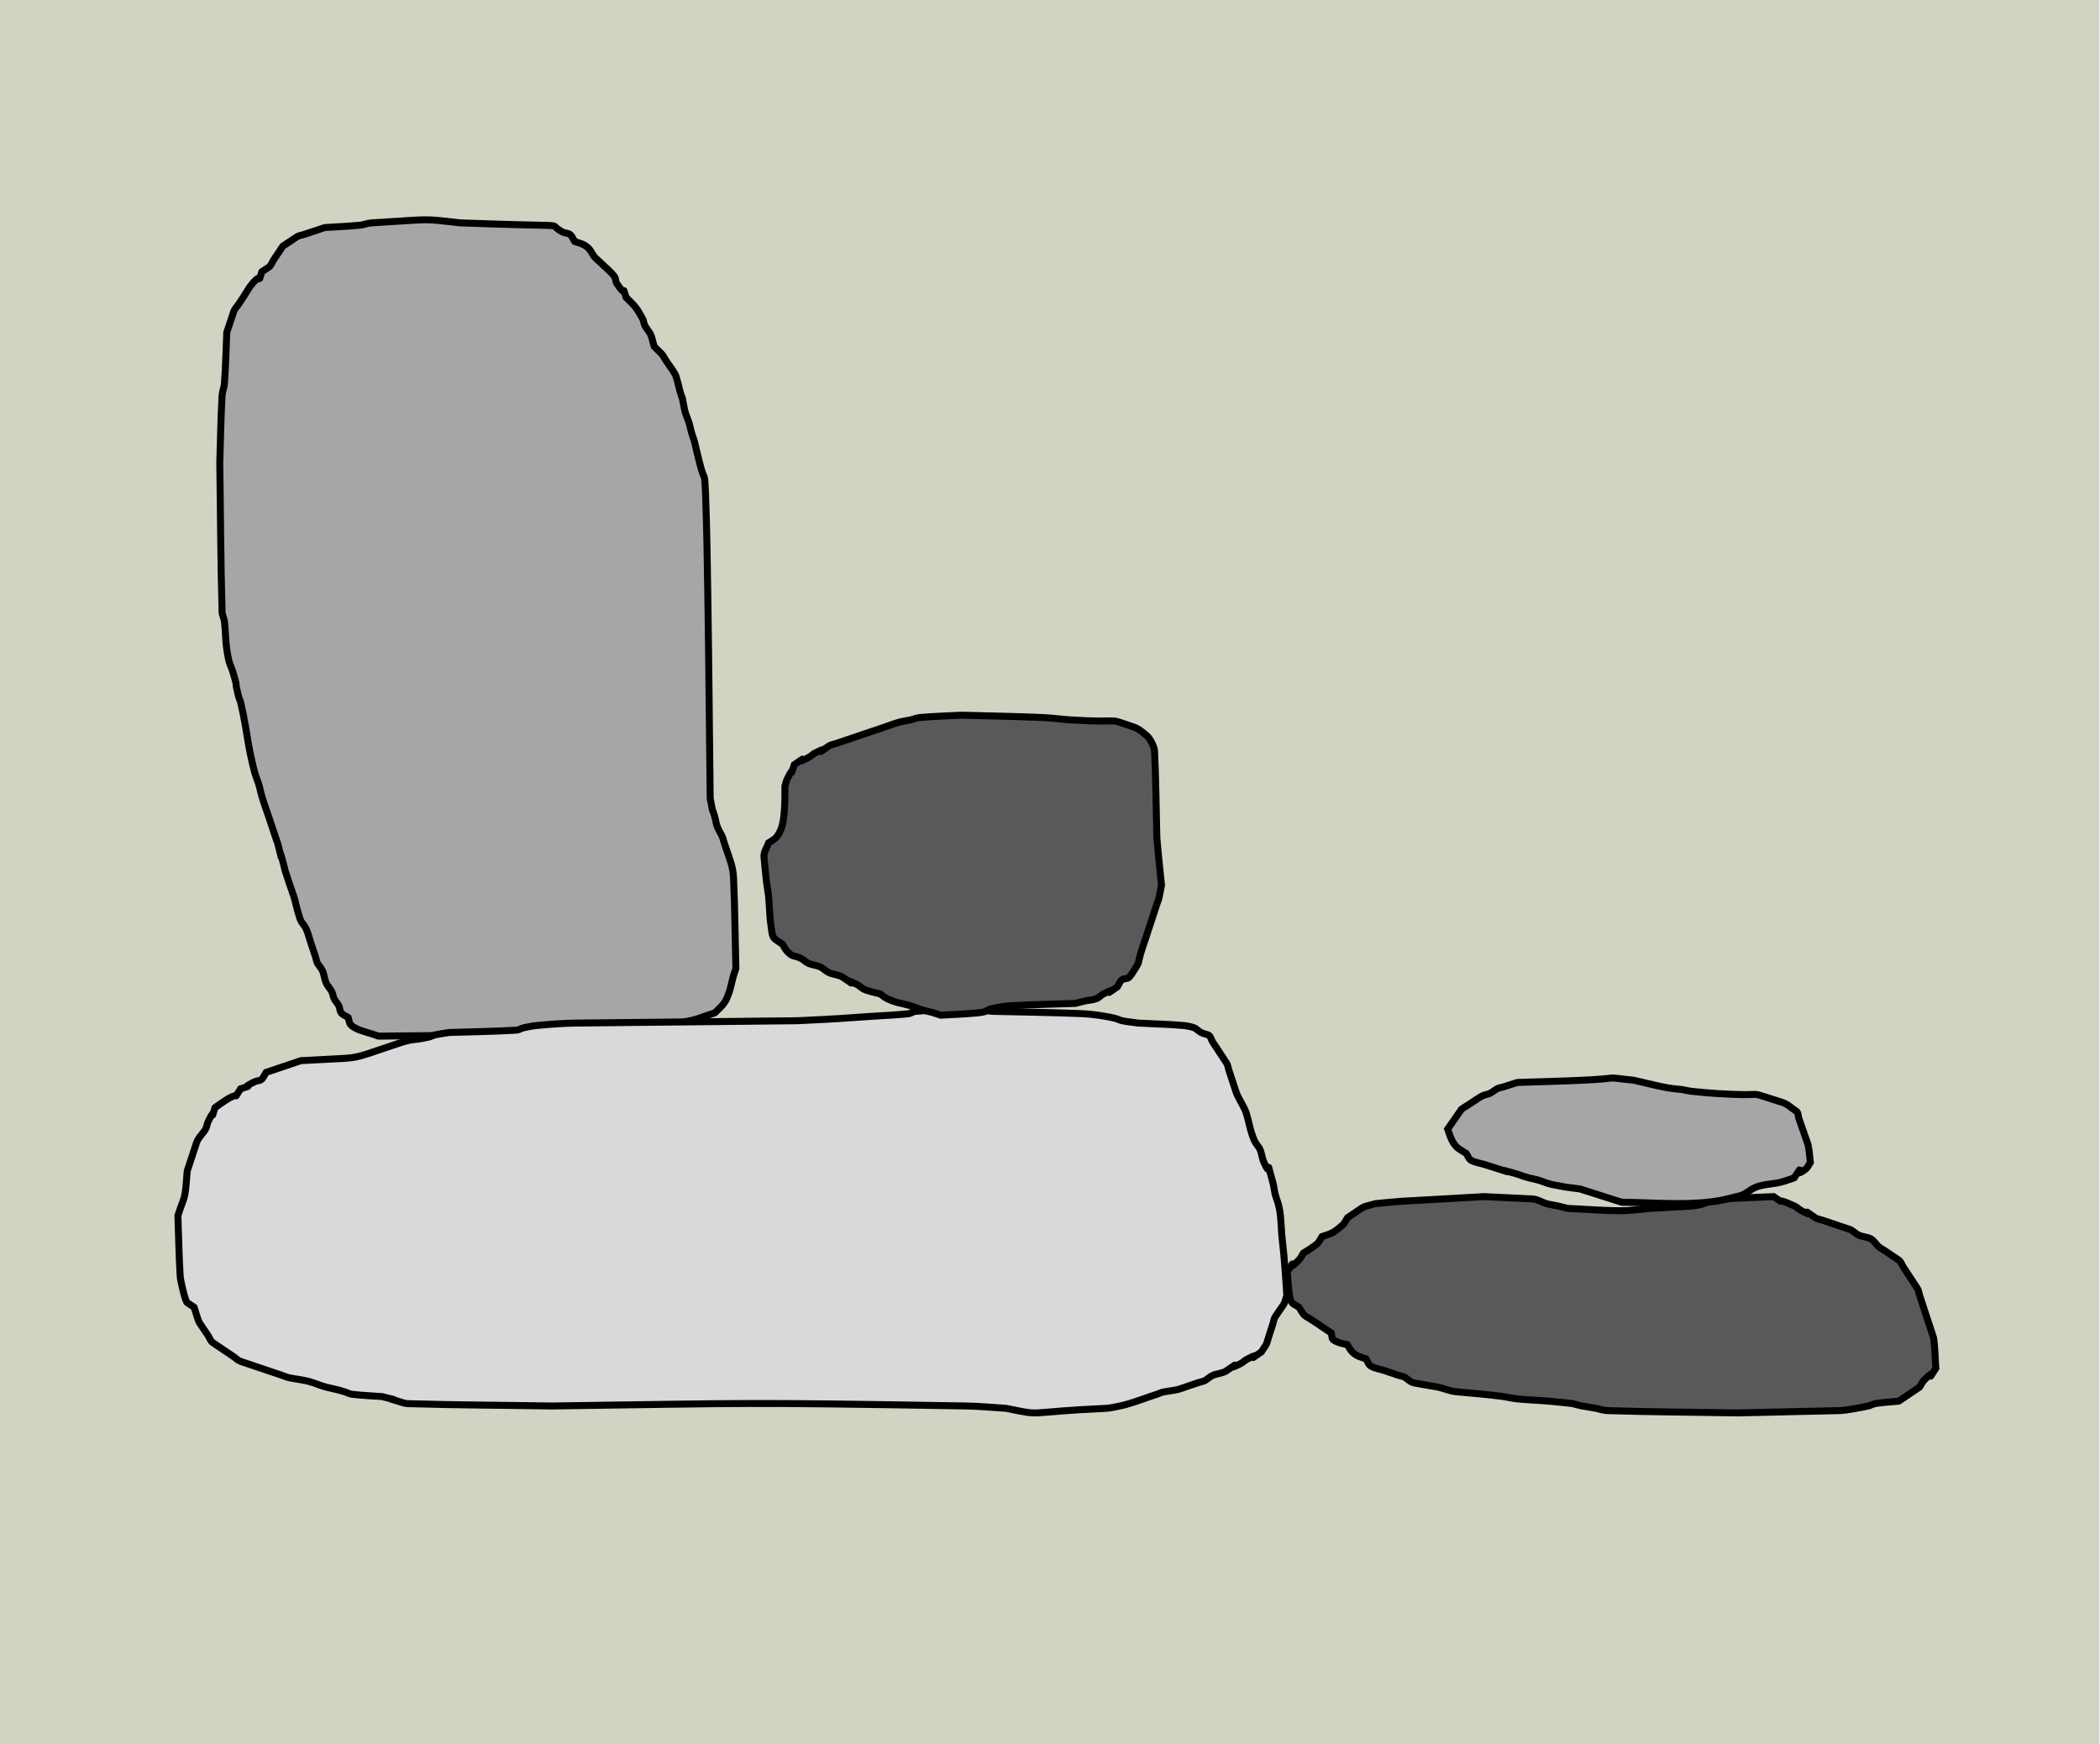 <svg width="301" height="250" xmlns="http://www.w3.org/2000/svg" xmlns:xlink="http://www.w3.org/1999/xlink" overflow="hidden"><defs><clipPath id="clip0"><path d="M0 0 301 0 301 250 0 250Z" fill-rule="evenodd" clip-rule="evenodd"/></clipPath></defs><g clip-path="url(#clip0)"><rect x="0" y="0" width="300.901" height="250" fill="#D3D3C3" transform="scale(1 1)"/><path d="M34.477 0.442 34.477 0.442C28.726-0.196 30.939-0.097 21.758 0.442 21.19 0.475 20.65 0.719 20.084 0.776 18.415 0.942 16.737 0.999 15.063 1.11L12.05 2.112C11.716 2.223 11.34 2.251 11.046 2.446L9.038 3.782 7.699 5.786C7.476 6.12 7.364 6.565 7.029 6.787L6.025 7.455C5.271 9.712 6.317 7.266 4.686 9.125 4.156 9.729 3.794 10.461 3.347 11.129L2.678 12.131C2.455 12.465 2.136 12.752 2.008 13.133L1.339 15.137 1.004 16.139C0.893 18.588 0.851 21.041 0.669 23.486 0.627 24.052 0.368 24.59 0.335 25.156 0.145 28.381 0.112 31.613 0 34.842 0.112 41.966 0.125 49.094 0.335 56.216 0.348 56.675 0.612 57.097 0.669 57.552 0.836 58.882 0.805 60.234 1.004 61.56 1.381 64.066 1.528 63.555 2.008 65.234 2.696 67.633 1.988 65.484 2.678 68.239 2.763 68.581 2.933 68.898 3.013 69.241 3.268 70.348 3.495 71.461 3.682 72.581 3.964 74.272 4.285 76.323 4.686 77.925 4.798 78.37 4.889 78.821 5.021 79.261 5.224 79.935 5.519 80.581 5.69 81.264 5.802 81.71 5.893 82.161 6.025 82.6 6.329 83.612 6.695 84.604 7.029 85.606L8.034 88.612C8.145 88.946 8.283 89.272 8.368 89.614 9.415 93.79 8.077 88.598 9.038 91.952 9.164 92.393 9.24 92.848 9.372 93.288 9.677 94.299 10.042 95.291 10.377 96.293 10.488 96.627 10.626 96.954 10.711 97.295 10.899 98.042 11.39 100.147 11.716 100.635 11.939 100.969 12.222 101.27 12.385 101.637 12.672 102.281 12.831 102.973 13.055 103.641L13.724 105.645C13.835 105.979 13.863 106.354 14.059 106.647 14.282 106.981 14.565 107.282 14.728 107.649 15.015 108.292 15.006 109.067 15.398 109.653 15.621 109.987 15.887 110.296 16.067 110.655 16.225 110.969 16.244 111.342 16.402 111.656 16.582 112.015 16.891 112.299 17.071 112.658 17.229 112.973 17.186 113.385 17.406 113.66 17.657 113.974 18.076 114.106 18.41 114.328 18.522 114.662 18.524 115.055 18.745 115.33 19.324 116.052 21.144 116.462 21.758 116.666L22.762 117 55.231 116.666C56.889 116.635 58.299 116.188 59.917 115.998 61.141 115.854 62.372 115.775 63.599 115.664 64.492 115.441 65.375 115.176 66.277 114.996 66.835 114.885 67.402 114.812 67.951 114.662 68.631 114.477 69.29 114.217 69.959 113.994L70.963 113.66C71.594 113.031 72.264 112.493 72.637 111.656 73.273 110.228 73.251 109.677 73.641 108.317 73.738 107.978 73.864 107.649 73.976 107.315 73.864 102.973 73.834 98.629 73.641 94.29 73.572 92.733 73.124 91.741 72.637 90.282L72.302 89.28C72.191 88.946 72.125 88.593 71.967 88.278 71.744 87.833 71.473 87.408 71.298 86.942 71.136 86.512 71.09 86.048 70.963 85.606 70.277 83.21 70.974 86.329 70.294 82.934 70.182 73.36 70.105 63.786 69.959 54.212 69.882 49.202 69.814 44.191 69.624 39.183 69.506 36.065 69.472 37.401 68.955 35.51 68.713 34.624 68.508 33.728 68.285 32.838 68.174 32.392 68.096 31.937 67.951 31.502 67.839 31.168 67.713 30.838 67.616 30.5 67.489 30.058 67.413 29.604 67.281 29.164 67.078 28.49 66.75 27.851 66.612 27.16 65.931 23.765 66.628 26.884 65.942 24.488 65.84 24.132 65.509 22.574 65.273 22.15 64.882 21.449 64.38 20.814 63.934 20.147 63.711 19.813 63.549 19.428 63.264 19.145L62.26 18.143C62.037 17.475 61.982 16.725 61.591 16.139 61.367 15.805 61.101 15.496 60.921 15.137 60.763 14.822 60.758 14.443 60.586 14.135 59.586 12.337 59.463 12.346 58.243 11.129 57.447 8.747 58.576 11.627 56.904 9.125 56.709 8.832 56.786 8.401 56.57 8.123 55.988 7.378 55.231 6.787 54.561 6.12 54.227 5.786 53.82 5.511 53.557 5.118 53.334 4.784 53.172 4.399 52.888 4.116 52.239 3.468 51.696 3.385 50.879 3.114 50.656 2.78 50.524 2.363 50.21 2.112 49.934 1.892 49.521 1.935 49.206 1.778 47.329 0.842 49.024 0.837 45.858 0.776 40.838 0.68 36.374 0.498 34.477 0.442Z" stroke="#000000" stroke-miterlimit="8" fill="#A6A6A6" fill-rule="evenodd" transform="matrix(1 0 -0 1 31.5 31.5)"/><path d="M88.785 1.791 88.785 1.791 56.862 2.128C55.085 2.16 53.311 2.301 51.542 2.464 50.87 2.526 50.205 2.653 49.547 2.801 49.204 2.878 48.899 3.116 48.549 3.138 45.339 3.341 42.12 3.362 38.906 3.474 38.241 3.587 37.569 3.663 36.91 3.811 36.568 3.888 36.255 4.071 35.913 4.148 33.401 4.713 34.05 4.216 31.258 5.158L28.265 6.168C26.792 6.665 25.685 7.085 23.942 7.178L17.624 7.515 14.631 8.525 13.634 8.861 12.636 9.198C12.414 9.535 12.283 9.955 11.971 10.208 11.697 10.43 11.287 10.386 10.973 10.545 8.395 11.85 11.486 10.708 8.978 11.555 7.749 13.421 9.016 11.945 7.316 12.901 6.617 13.294 5.32 14.248 5.32 14.248 4.485 16.787 5.612 13.658 4.323 16.268 4.166 16.585 4.161 16.968 3.99 17.278 3.602 17.985 2.913 18.53 2.66 19.298L1.663 22.328 1.33 23.338C1.219 24.461 1.203 25.597 0.998 26.705 0.868 27.403 0.554 28.052 0.333 28.725L0 29.735C0.111 32.653 0.147 35.575 0.333 38.489 0.363 38.964 1.032 41.991 1.33 42.192L2.328 42.866C3.245 45.653 2.604 44.295 4.323 46.906 4.545 47.242 4.655 47.691 4.988 47.916L7.981 49.936C8.313 50.16 8.599 50.481 8.978 50.609L13.966 52.293 14.964 52.629C15.296 52.741 15.618 52.896 15.961 52.966 17.07 53.19 18.214 53.277 19.287 53.639 19.952 53.864 20.602 54.141 21.282 54.313 22.169 54.537 23.075 54.693 23.942 54.986 24.274 55.098 24.592 55.279 24.939 55.323 26.373 55.504 27.821 55.547 29.262 55.659 33.42 56.712 28.251 55.367 31.59 56.333 32.029 56.46 32.463 56.655 32.92 56.669 39.79 56.88 46.665 56.894 53.537 57.006 82.801 56.606 79.845 56.455 113.059 57.006 114.946 57.037 116.828 57.23 118.712 57.343 124.368 58.488 120.839 57.903 133.011 57.343 133.684 57.312 134.345 57.14 135.006 57.006 136.488 56.706 137.899 56.142 139.329 55.659L140.326 55.323C140.659 55.211 140.978 55.044 141.324 54.986 144.01 54.533 142.679 54.865 145.314 53.976L146.312 53.639C146.644 53.527 147.018 53.499 147.309 53.303 147.642 53.078 147.942 52.794 148.307 52.629 148.948 52.341 149.719 52.35 150.302 51.956 153.161 50.026 149.544 52.34 152.297 50.946 152.655 50.765 152.937 50.453 153.295 50.273 156.048 48.879 152.431 51.192 155.29 49.263 156.344 47.662 155.829 48.636 156.62 46.232L156.953 45.222C157.063 44.886 157.091 44.508 157.285 44.212 158.81 41.897 158.363 42.96 158.948 41.182 158.706 37.756 158.648 36.309 158.283 33.102 158.078 31.304 158.183 29.432 157.618 27.715 157.507 27.378 157.37 27.049 157.285 26.705 157.148 26.15 157.101 25.574 156.953 25.022 155.555 19.833 157.022 25.18 155.623 21.992 155.338 21.343 155.346 20.562 154.957 19.972 154.736 19.635 154.455 19.331 154.292 18.962 154.008 18.313 153.797 17.63 153.627 16.942 153.486 16.37 153.227 15.175 152.962 14.585 152.552 13.671 151.946 12.844 151.632 11.891L150.635 8.861C150.524 8.525 150.496 8.147 150.302 7.851L148.972 5.831 148.307 4.821C148.085 4.484 148.021 3.939 147.642 3.811 147.309 3.699 146.958 3.633 146.644 3.474 146.287 3.293 146.021 2.943 145.647 2.801 145.117 2.6 144.547 2.512 143.984 2.464 141.882 2.287 139.772 2.24 137.666 2.128 136.89 2.015 136.107 1.947 135.338 1.791 134.995 1.721 134.681 1.54 134.341 1.454 132.996 1.114 130.927 0.833 129.685 0.781 125.365 0.599 121.04 0.556 116.717 0.444 111.779-0.181 113.477-0.115 105.743 0.444 105.394 0.47 105.094 0.74 104.746 0.781 103.201 0.965 101.643 1.016 100.091 1.118 93.625 1.54 95.847 1.454 88.785 1.791Z" stroke="#000000" stroke-miterlimit="8" fill="#D9D9D9" fill-rule="evenodd" transform="matrix(1 0 -0 1 25.5 144.5)"/><path d="M56.315 17.606 56.315 17.606C56.204 13.431 56.187 9.251 55.982 5.079 55.955 4.542 55.349 3.374 54.982 3.047 54.38 2.511 53.743 1.95 52.983 1.693 48.658 0.228 52.052 1.174 43.987 0.677 42.652 0.595 41.325 0.396 39.989 0.339 36.104 0.171 32.215 0.113 28.327 0 26.328 0.113 24.324 0.154 22.33 0.339 21.874 0.381 21.444 0.576 20.997 0.677 20.444 0.802 19.878 0.864 19.331 1.016 18.654 1.204 17.998 1.467 17.332 1.693L15.333 2.37 11.335 3.724 10.335 4.063C10.002 4.176 9.628 4.204 9.336 4.402 6.471 6.342 10.095 4.016 7.337 5.417 6.978 5.599 6.695 5.912 6.337 6.094 3.578 7.496 7.202 5.17 4.338 7.11 3.5 9.663 4.63 6.516 3.338 9.142 3.181 9.461 3.116 9.819 3.005 10.158 2.975 10.654 3.171 14.899 2.339 16.591 2.16 16.954 1.955 17.319 1.672 17.606 1.389 17.894 1.006 18.058 0.673 18.284 0.451 18.961-0.063 19.605 0.006 20.315 0.117 21.444 0.209 22.574 0.34 23.701 0.431 24.493 0.591 25.277 0.673 26.071 0.813 27.422 0.786 28.793 1.006 30.134 1.121 30.838 1.088 31.769 1.672 32.165L2.672 32.843C2.894 33.181 3.055 33.571 3.338 33.858 4.293 34.829 4.253 34.323 5.337 34.874 5.696 35.056 5.971 35.386 6.337 35.551 6.979 35.841 7.752 35.832 8.336 36.228 8.669 36.454 8.97 36.74 9.336 36.906 9.978 37.195 10.75 37.187 11.335 37.583 14.199 39.523 10.575 37.197 13.334 38.598 13.692 38.781 13.975 39.094 14.333 39.276 14.811 39.518 16.239 39.844 16.666 39.953 16.999 40.178 17.299 40.465 17.665 40.63 19.296 41.367 19.506 41.191 20.997 41.646 21.67 41.851 22.315 42.15 22.996 42.323 24.67 42.748 23.895 42.514 25.329 43 27.105 42.887 28.888 42.841 30.66 42.661 32.316 42.493 31.571 42.273 32.992 41.984 33.762 41.828 34.54 41.691 35.324 41.646 38.431 41.465 41.544 41.42 44.653 41.307 45.098 41.194 45.539 41.069 45.986 40.968 46.539 40.844 47.122 40.832 47.652 40.63 48.027 40.487 48.294 40.135 48.652 39.953 51.41 38.551 47.786 40.878 50.651 38.937 50.873 38.598 51.004 38.175 51.317 37.921 51.591 37.698 52.068 37.835 52.317 37.583 52.883 37.007 53.649 35.551 53.649 35.551 53.76 35.1 53.851 34.643 53.983 34.197 54.184 33.513 54.427 32.843 54.649 32.165L55.648 29.118 56.315 27.087C56.426 26.748 56.579 26.421 56.648 26.071L56.981 24.378C56.636 21.218 56.426 18.735 56.315 17.606Z" stroke="#000000" stroke-miterlimit="8" fill="#595959" fill-rule="evenodd" transform="matrix(1 0 -0 1 109.5 102.5)"/><path d="M58.106 1.348 58.106 1.348 52.129 1.685C50.689 1.779 49.256 2.022 47.813 2.022 45.265 2.022 42.722 1.797 40.176 1.685 39.733 1.573 39.294 1.448 38.848 1.348 38.297 1.224 37.732 1.162 37.188 1.011 36.512 0.824 35.895 0.371 35.196 0.337L28.223 0 16.27 0.674C15.05 0.762 13.835 0.899 12.617 1.011 11.953 1.236 11.207 1.291 10.625 1.685L8.633 3.033C8.411 3.37 8.269 3.777 7.969 4.043 6.564 5.291 6.349 5.265 4.981 5.728 4.759 6.065 4.617 6.472 4.316 6.739 3.716 7.273 2.324 8.087 2.324 8.087 2.103 8.424 1.942 8.812 1.66 9.098-0.553 11.344 1.771 8.087 0 10.783 0.111 11.906 0.163 13.037 0.332 14.152 0.385 14.503 0.445 14.886 0.664 15.163 0.913 15.479 1.328 15.612 1.66 15.837 2.767 17.522 1.992 16.623 4.316 18.196L5.313 18.87 6.309 19.544C6.419 19.881 6.356 20.348 6.641 20.554 7.21 20.967 8.633 21.228 8.633 21.228 8.854 21.565 9.015 21.953 9.297 22.239 9.941 22.892 10.479 22.976 11.289 23.25 11.511 23.587 11.615 24.046 11.953 24.261 12.547 24.637 13.281 24.71 13.945 24.935L15.938 25.609C16.27 25.721 16.642 25.749 16.934 25.946 17.266 26.17 17.556 26.477 17.93 26.62 18.357 26.782 21.292 27.23 21.582 27.294 22.475 27.488 23.33 27.884 24.238 27.968 26.203 28.149 28.878 28.37 30.879 28.641 31.547 28.732 32.201 28.91 32.871 28.978 34.417 29.135 35.972 29.184 37.52 29.315 38.628 29.409 39.733 29.54 40.84 29.652 43.189 30.248 41.175 29.775 44.16 30.326 44.716 30.429 45.257 30.644 45.821 30.663 52.016 30.869 58.217 30.888 64.415 31L79.356 30.663C80.021 30.637 82.513 30.199 83.341 29.989 83.68 29.903 83.991 29.706 84.337 29.652 85.436 29.481 86.55 29.428 87.657 29.315L89.649 27.968 90.645 27.294C90.867 26.957 91.027 26.569 91.309 26.283 93.523 24.036 91.199 27.294 92.969 24.598 92.859 23.138 92.862 21.664 92.638 20.217L91.641 17.185 90.645 14.152C90.535 13.815 90.507 13.437 90.313 13.141L88.985 11.12 88.321 10.109C88.1 9.772 87.989 9.323 87.657 9.098L85.665 7.75C85.333 7.525 84.951 7.362 84.669 7.076 84.337 6.739 84.083 6.297 83.673 6.065 83.061 5.72 82.263 5.785 81.68 5.391 81.348 5.167 81.049 4.882 80.684 4.717L77.696 3.707 76.7 3.37C76.368 3.257 75.995 3.23 75.704 3.033 72.849 1.101 76.461 3.417 73.712 2.022 73.355 1.841 73.08 1.512 72.716 1.348 69.159-0.256 71.981 1.525 69.727 0 67.403 0.112 65.075 0.162 62.754 0.337 62.083 0.387 61.419 0.526 60.762 0.674 59.111 1.046 60.29 1.011 58.106 1.348Z" stroke="#000000" stroke-miterlimit="8" fill="#595959" fill-rule="evenodd" transform="matrix(1 0 -0 1 184.5 171.5)"/><path d="M26.658 0.319 26.658 0.319C21.567-0.221 25.601 0.026 19.327 0.319 16.219 0.464 13.107 0.531 9.997 0.637L7.997 1.273C7.664 1.379 7.29 1.405 6.998 1.591 6.664 1.804 6.356 2.057 5.998 2.228 5.684 2.378 5.305 2.383 4.998 2.546 4.298 2.918 3.665 3.395 2.999 3.819L1.999 4.455 0.666 6.364 0 7.319C0.347 8.314 0.684 9.558 1.666 10.183L2.666 10.819C2.888 11.137 2.993 11.571 3.332 11.774 3.928 12.13 4.665 12.198 5.332 12.41L7.331 13.047C10.691 14.116 5.479 12.484 9.664 13.683 10.336 13.876 10.981 14.157 11.663 14.319 12.107 14.425 12.557 14.512 12.996 14.638 13.669 14.83 14.306 15.143 14.995 15.274 17.431 15.739 16.101 15.516 18.994 15.911L22.992 17.183 23.992 17.502 24.992 17.82C28.531 17.741 35.764 18.584 40.653 17.183 41.326 16.991 42.068 16.919 42.653 16.547 43.785 15.826 44.066 15.527 45.652 15.274 46.318 15.168 46.996 15.112 47.651 14.956 48.333 14.793 49.65 14.319 49.65 14.319 51.56 11.584 49.017 14.803 51.317 13.047 51.629 12.808 51.761 12.41 51.983 12.092 51.872 11.243 51.837 10.383 51.65 9.546L50.65 6.683 50.317 5.728C50.206 5.41 50.276 4.96 49.984 4.773 49.317 4.349 48.744 3.743 47.984 3.501L45.985 2.864C42.922 1.889 45.688 2.676 38.654 2.228 37.43 2.15 36.207 2.047 34.989 1.91 34.318 1.834 33.664 1.622 32.989 1.591 31.325 1.516 27.713 0.531 26.658 0.319Z" stroke="#000000" stroke-miterlimit="8" fill="#A6A6A6" fill-rule="evenodd" transform="matrix(1 0 -0 1 207.5 154.5)"/></g></svg>